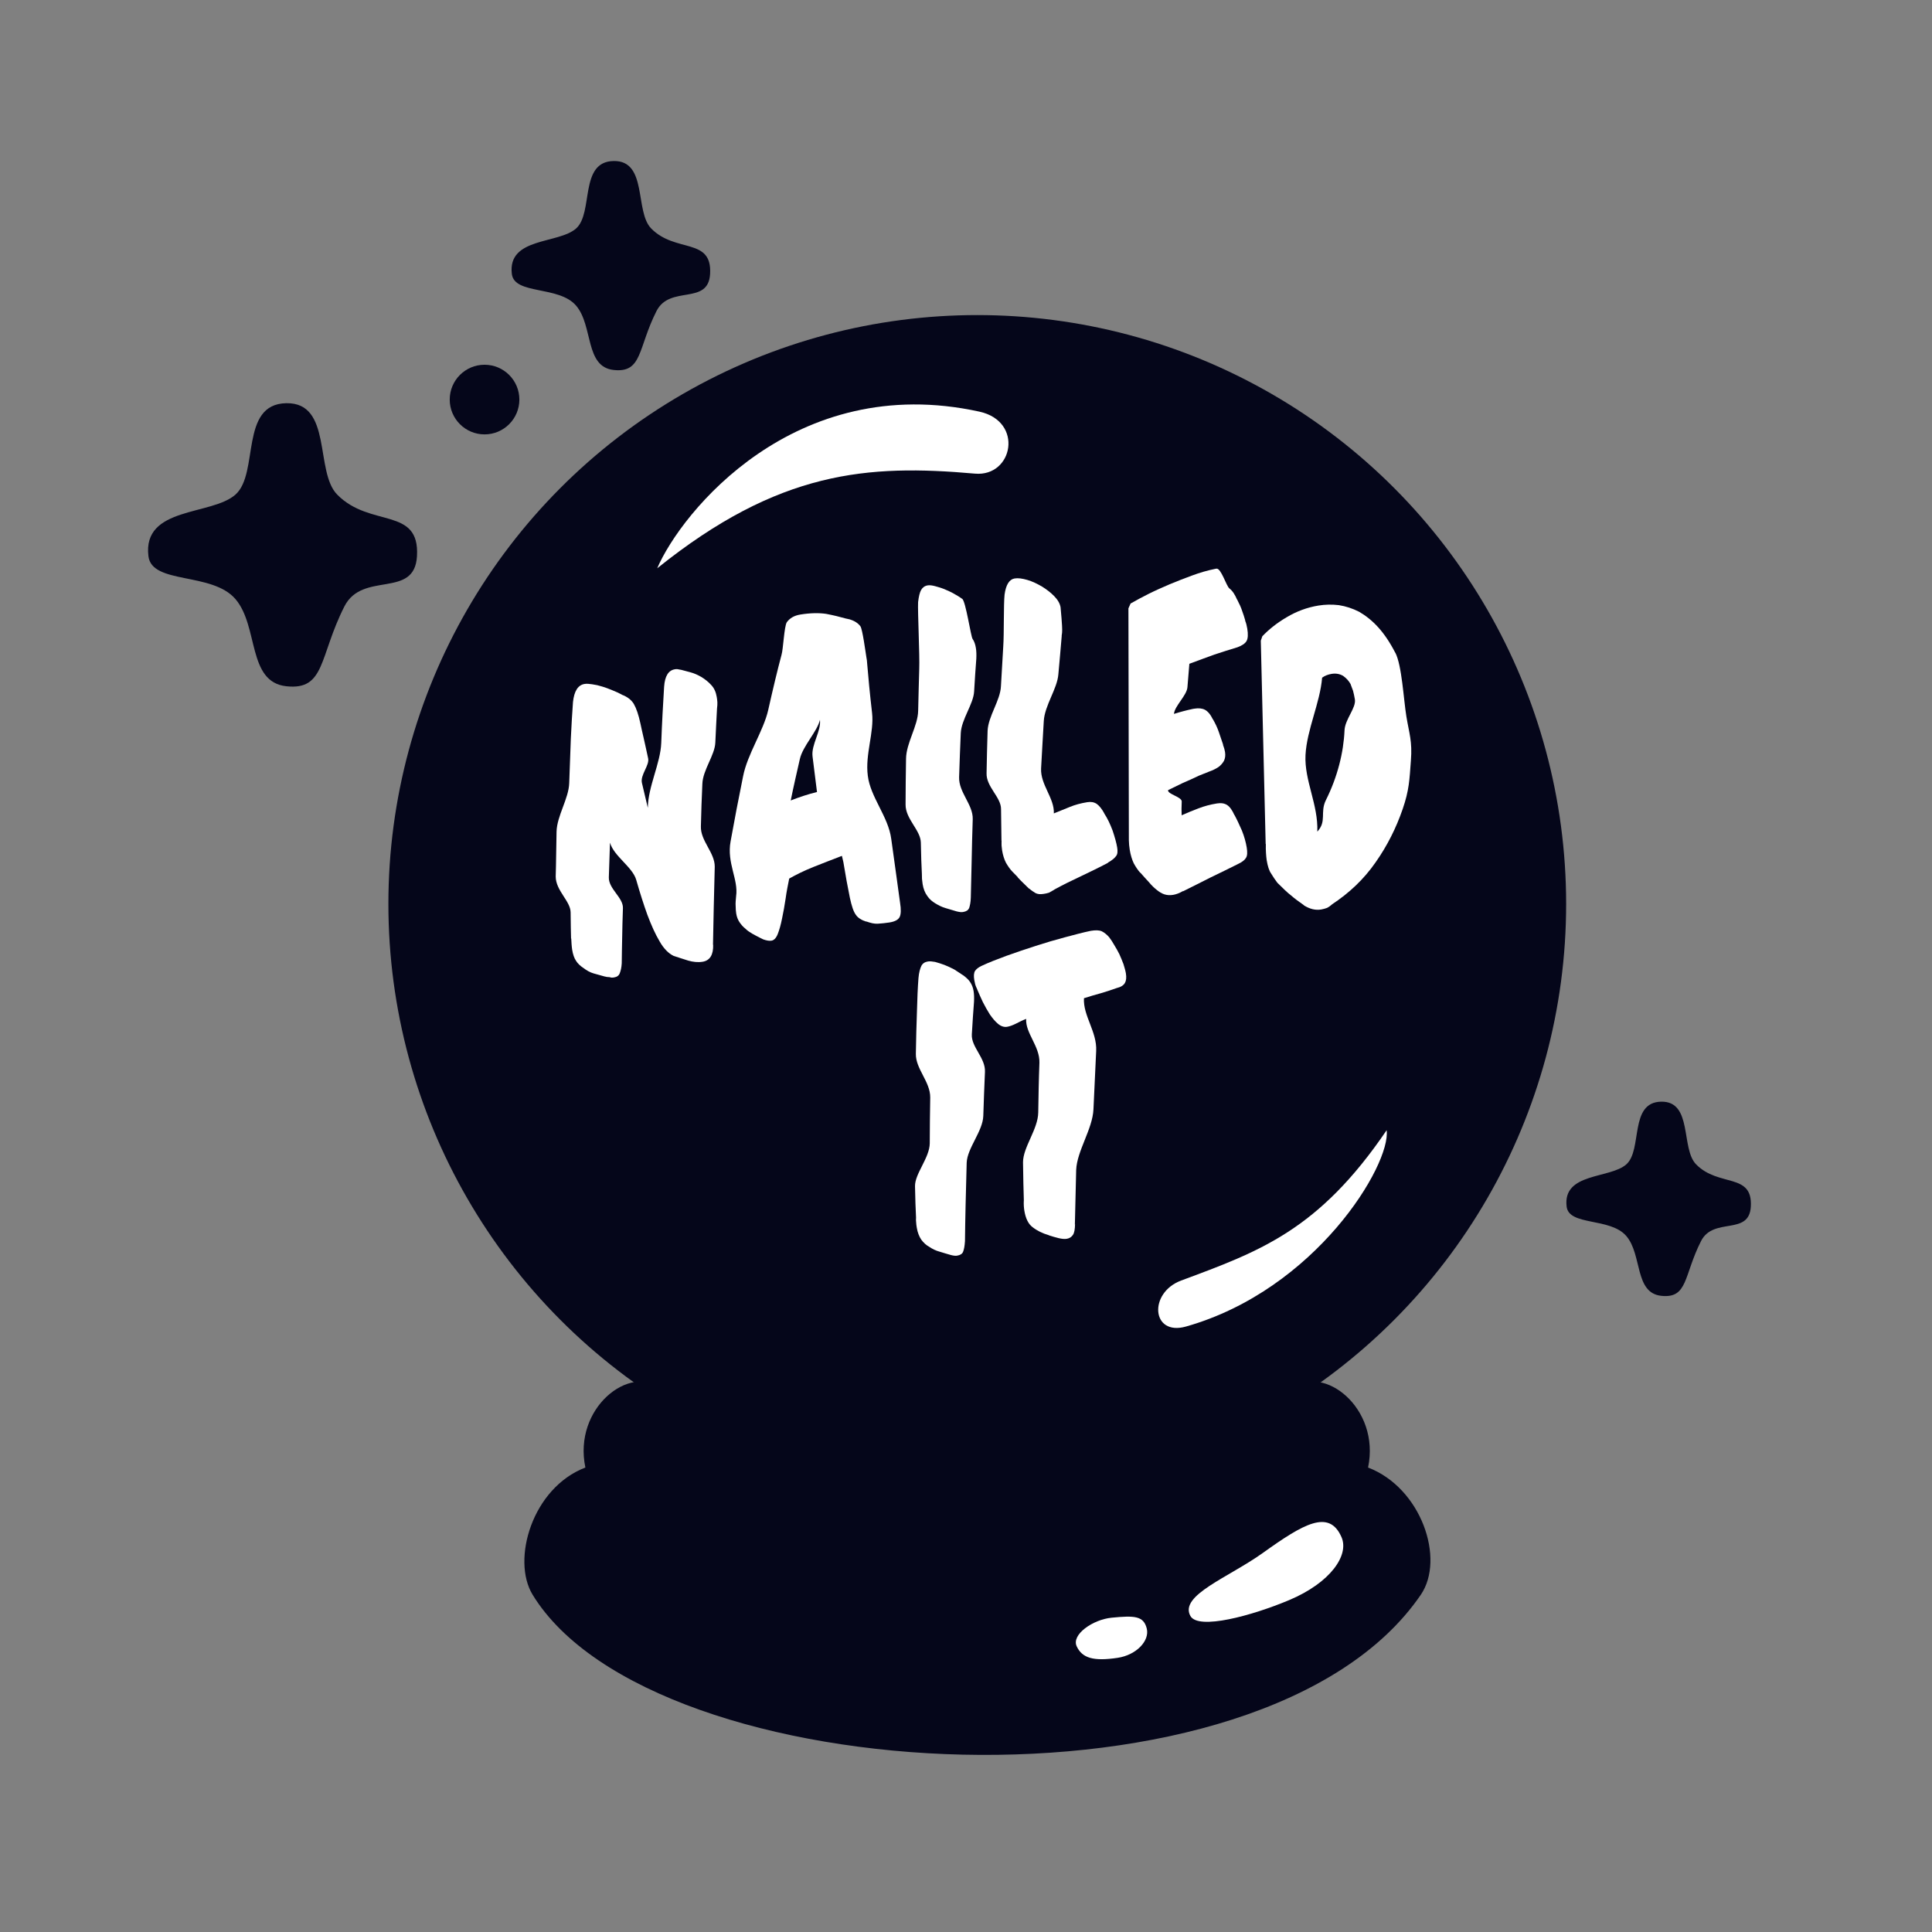 <?xml version="1.0" encoding="UTF-8" standalone="no"?>
<!DOCTYPE svg PUBLIC "-//W3C//DTD SVG 1.1//EN" "http://www.w3.org/Graphics/SVG/1.1/DTD/svg11.dtd">
<svg width="100%" height="100%" viewBox="0 0 600 600" version="1.1" xmlns="http://www.w3.org/2000/svg" xmlns:xlink="http://www.w3.org/1999/xlink" xml:space="preserve" xmlns:serif="http://www.serif.com/" style="fill-rule:evenodd;clip-rule:evenodd;stroke-linejoin:round;stroke-miterlimit:2;">
    <rect x="0" y="0" width="600" height="600" fill="#808080" stroke="none"/>
    <g transform="matrix(1,0,0,1,-5344,0)">
        <rect id="Artboard9" x="5344" y="0" width="600" height="600" style="fill:none;"/>
        <g id="Artboard91" serif:id="Artboard9">
            <g transform="matrix(1.815,0,0,1.815,4858.96,-195.693)">
                <circle cx="434.457" cy="262.492" r="100.761" style="fill:rgb(5,6,26);"/>
            </g>
            <g transform="matrix(1.626,0,0,1.626,4942.81,-148.001)">
                <circle cx="434.457" cy="262.492" r="100.761" style="fill:rgb(5,6,26);"/>
            </g>
            <g transform="matrix(1.457,0,0,1.808,5064.53,-182.32)">
                <path d="M494.66,374.767C461.129,414.315 330.908,408.473 305.34,374.767C300.789,368.768 305.252,356.406 316.585,352.919C313.919,342.663 326.146,335.031 332.838,339.406C339.774,343.942 377.613,355.919 400,355.919C422.387,355.919 460.659,343.658 467.162,339.406C473.854,335.031 486.081,342.663 483.415,352.919C494.748,356.406 499.887,368.602 494.66,374.767Z" style="fill:rgb(5,6,26);"/>
            </g>
            <g transform="matrix(1.63,0,0,1.63,5002.67,-124.088)">
                <path d="M465,369C462.64,363.593 457.763,366.452 450,372.012C443.49,376.674 434.064,380.068 436.2,384C437.702,386.763 447.987,383.946 455,381C462.912,377.676 466.495,372.426 465,369Z" style="fill:white;"/>
            </g>
            <g transform="matrix(1.815,-0.008,0.008,1.815,4922.04,-191.435)">
                <path d="M427,386C426.464,383.835 424.924,383.764 421,384.129C417.787,384.428 414.071,386.987 415,389C415.929,391.013 417.834,391.606 422,391C425.189,390.536 427.525,388.119 427,386Z" style="fill:white;"/>
            </g>
            <g transform="matrix(1.664,0,0,1.664,5075.31,-191.276)">
                <path d="M276,145C282.367,144.895 279.902,154.419 283,157.584C287.551,162.234 294.401,159.194 294,166.084C293.655,172.005 286.497,168.078 284,173C280.491,179.916 281.397,184.586 276,184C270.603,183.414 272.215,175.779 269,172C265.784,168.22 257.479,170.011 257,166.084C256.16,159.192 265.716,160.522 269,157.584C272.284,154.646 269.524,145.107 276,145Z" style="fill:rgb(5,6,26);"/>
            </g>
            <g transform="matrix(2.254,0,0,2.254,4810.82,-201.613)">
                <path d="M276,145C282.367,144.895 279.902,154.419 283,157.584C287.551,162.234 294.401,159.194 294,166.084C293.655,172.005 286.497,168.078 284,173C280.491,179.916 281.397,184.586 276,184C270.603,183.414 272.215,175.779 269,172C265.784,168.22 257.479,170.011 257,166.084C256.16,159.192 265.716,160.522 269,157.584C272.284,154.646 269.524,145.107 276,145Z" style="fill:rgb(5,6,26);"/>
            </g>
            <g transform="matrix(1.815,0,0,1.815,4921.49,-188.167)">
                <circle cx="315.697" cy="172.042" r="5.958" style="fill:rgb(5,6,26);"/>
            </g>
            <g transform="matrix(1.546,0,0,1.546,5433.21,117.964)">
                <path d="M276,145C282.367,144.895 279.902,154.419 283,157.584C287.551,162.234 294.401,159.194 294,166.084C293.655,172.005 286.497,168.078 284,173C280.491,179.916 281.397,184.586 276,184C270.603,183.414 272.215,175.779 269,172C265.784,168.22 257.479,170.011 257,166.084C256.16,159.192 265.716,160.522 269,157.584C272.284,154.646 269.524,145.107 276,145Z" style="fill:rgb(5,6,26);"/>
            </g>
            <g transform="matrix(1.071,-0.174,0.248,1.521,5372.86,-303.819)">
                <g transform="matrix(64,4.44089e-16,-8.88178e-16,64,45.68,404.769)">
                    <path d="M0.478,-0.76C0.476,-0.787 0.471,-0.808 0.463,-0.823C0.455,-0.837 0.439,-0.849 0.416,-0.858L0.417,-0.858C0.406,-0.864 0.393,-0.87 0.379,-0.876C0.365,-0.882 0.351,-0.888 0.336,-0.893C0.322,-0.898 0.308,-0.902 0.294,-0.905C0.281,-0.908 0.27,-0.91 0.26,-0.91C0.23,-0.91 0.209,-0.893 0.196,-0.86C0.185,-0.828 0.173,-0.79 0.16,-0.747C0.148,-0.704 0.135,-0.658 0.121,-0.61C0.108,-0.562 0.043,-0.514 0.03,-0.465C0.017,-0.416 0.006,-0.369 -0.006,-0.326C-0.016,-0.282 0.042,-0.242 0.034,-0.207C0.026,-0.172 0.021,-0.144 0.017,-0.125L0.018,-0.126C0.016,-0.113 0.014,-0.101 0.014,-0.09C0.014,-0.075 0.017,-0.063 0.023,-0.054C0.028,-0.045 0.038,-0.036 0.05,-0.028L0.049,-0.029C0.062,-0.019 0.076,-0.011 0.091,-0.006C0.107,-0.001 0.122,0.004 0.137,0.009L0.148,0.012C0.155,0.013 0.161,0.014 0.166,0.016C0.171,0.017 0.175,0.017 0.179,0.017C0.192,0.017 0.201,0.014 0.207,0.007C0.213,0 0.219,-0.01 0.223,-0.023C0.229,-0.046 0.235,-0.072 0.243,-0.101C0.25,-0.13 0.259,-0.161 0.268,-0.194C0.277,-0.227 0.218,-0.261 0.228,-0.297C0.238,-0.332 0.248,-0.368 0.258,-0.404C0.265,-0.36 0.34,-0.317 0.347,-0.275C0.354,-0.233 0.362,-0.195 0.371,-0.161C0.381,-0.126 0.392,-0.097 0.406,-0.072C0.419,-0.047 0.437,-0.03 0.457,-0.02C0.477,-0.013 0.497,-0.005 0.518,0.002C0.539,0.009 0.56,0.013 0.581,0.013C0.614,0.013 0.634,-0.003 0.64,-0.035L0.639,-0.034C0.648,-0.069 0.658,-0.108 0.669,-0.149C0.68,-0.19 0.691,-0.232 0.703,-0.276C0.714,-0.32 0.658,-0.364 0.671,-0.409C0.683,-0.454 0.695,-0.497 0.708,-0.54C0.72,-0.583 0.784,-0.623 0.795,-0.662C0.807,-0.701 0.817,-0.736 0.827,-0.767C0.83,-0.774 0.832,-0.78 0.833,-0.786C0.834,-0.792 0.834,-0.798 0.834,-0.803C0.834,-0.818 0.829,-0.832 0.818,-0.843C0.808,-0.854 0.795,-0.864 0.78,-0.873C0.766,-0.881 0.751,-0.888 0.735,-0.893C0.72,-0.898 0.707,-0.902 0.697,-0.905C0.691,-0.906 0.686,-0.908 0.681,-0.909C0.677,-0.91 0.673,-0.91 0.669,-0.91C0.64,-0.91 0.62,-0.894 0.609,-0.861C0.592,-0.808 0.574,-0.751 0.556,-0.688C0.538,-0.625 0.467,-0.56 0.45,-0.493C0.447,-0.52 0.445,-0.546 0.442,-0.573C0.439,-0.599 0.489,-0.624 0.487,-0.647C0.485,-0.67 0.484,-0.692 0.482,-0.711C0.48,-0.73 0.479,-0.747 0.478,-0.76Z" style="fill:white;fill-rule:nonzero;"/>
                </g>
                <g transform="matrix(64,4.44089e-16,-8.88178e-16,64,94.903,402.48)">
                    <path d="M0.508,-0.076C0.51,-0.049 0.514,-0.031 0.522,-0.02C0.529,-0.009 0.544,0 0.564,0.007L0.563,0.006C0.581,0.013 0.597,0.018 0.613,0.019C0.629,0.02 0.647,0.021 0.665,0.021C0.69,0.021 0.706,0.017 0.714,0.009C0.722,0.001 0.726,-0.014 0.726,-0.035C0.728,-0.099 0.731,-0.167 0.733,-0.238C0.736,-0.309 0.671,-0.378 0.675,-0.446C0.678,-0.514 0.735,-0.578 0.739,-0.639C0.743,-0.7 0.748,-0.752 0.753,-0.796L0.754,-0.805L0.754,-0.816C0.754,-0.833 0.757,-0.903 0.75,-0.914C0.742,-0.925 0.728,-0.934 0.708,-0.941L0.69,-0.946C0.666,-0.954 0.639,-0.962 0.608,-0.97C0.577,-0.977 0.539,-0.981 0.493,-0.981C0.465,-0.981 0.444,-0.975 0.428,-0.964C0.413,-0.952 0.393,-0.882 0.381,-0.865C0.351,-0.818 0.319,-0.764 0.283,-0.701C0.247,-0.638 0.159,-0.574 0.124,-0.507C0.088,-0.44 0.054,-0.375 0.022,-0.311C-0.011,-0.246 0.03,-0.189 0.007,-0.138C0.003,-0.127 -0.001,-0.117 -0.002,-0.108C-0.004,-0.099 -0.005,-0.091 -0.005,-0.084C-0.005,-0.073 -0.002,-0.064 0.003,-0.056C0.009,-0.047 0.015,-0.04 0.024,-0.033C0.032,-0.025 0.042,-0.019 0.052,-0.013C0.063,-0.007 0.074,-0.001 0.084,0.004L0.096,0.01C0.109,0.015 0.121,0.018 0.131,0.018C0.143,0.018 0.154,0.012 0.164,0C0.174,-0.012 0.184,-0.027 0.194,-0.046C0.204,-0.064 0.214,-0.084 0.224,-0.106C0.233,-0.127 0.244,-0.147 0.254,-0.166C0.288,-0.175 0.326,-0.183 0.37,-0.19C0.413,-0.197 0.458,-0.203 0.503,-0.21L0.505,-0.19C0.505,-0.147 0.506,-0.109 0.508,-0.076ZM0.504,-0.644C0.502,-0.608 0.447,-0.571 0.445,-0.534C0.443,-0.497 0.441,-0.459 0.439,-0.421C0.418,-0.42 0.398,-0.418 0.378,-0.416C0.358,-0.414 0.338,-0.411 0.317,-0.408C0.34,-0.451 0.364,-0.492 0.387,-0.532C0.409,-0.571 0.484,-0.609 0.504,-0.644Z" style="fill:white;fill-rule:nonzero;"/>
                </g>
                <g transform="matrix(64,4.44089e-16,-8.88178e-16,64,147.701,402.778)">
                    <path d="M0.395,-0.952C0.385,-0.959 0.374,-0.966 0.361,-0.973C0.349,-0.98 0.335,-0.986 0.322,-0.992C0.308,-0.998 0.295,-1.002 0.283,-1.006C0.27,-1.01 0.26,-1.012 0.251,-1.012C0.238,-1.012 0.227,-1.008 0.219,-1.001C0.211,-0.994 0.204,-0.982 0.197,-0.965C0.188,-0.936 0.166,-0.798 0.154,-0.757C0.143,-0.716 0.131,-0.673 0.119,-0.627C0.107,-0.58 0.043,-0.533 0.031,-0.484C0.018,-0.435 0.007,-0.387 -0.004,-0.342C-0.015,-0.297 0.044,-0.255 0.036,-0.216C0.028,-0.177 0.022,-0.144 0.018,-0.118C0.017,-0.112 0.016,-0.107 0.015,-0.103C0.015,-0.098 0.014,-0.093 0.014,-0.086C0.014,-0.071 0.018,-0.058 0.026,-0.047C0.033,-0.036 0.044,-0.027 0.056,-0.02C0.069,-0.012 0.083,-0.005 0.098,0C0.114,0.005 0.129,0.011 0.145,0.016C0.151,0.018 0.157,0.019 0.161,0.02C0.166,0.021 0.17,0.021 0.173,0.021C0.187,0.021 0.196,0.018 0.202,0.012C0.207,0.005 0.213,-0.005 0.217,-0.02C0.226,-0.053 0.236,-0.091 0.247,-0.133C0.258,-0.174 0.269,-0.218 0.282,-0.263C0.294,-0.308 0.239,-0.353 0.252,-0.4C0.265,-0.447 0.278,-0.492 0.291,-0.536C0.304,-0.579 0.368,-0.62 0.38,-0.659C0.392,-0.697 0.403,-0.73 0.413,-0.759C0.417,-0.772 0.419,-0.783 0.419,-0.793C0.419,-0.804 0.417,-0.814 0.411,-0.823C0.405,-0.831 0.408,-0.943 0.394,-0.953L0.395,-0.952Z" style="fill:white;fill-rule:nonzero;"/>
                </g>
                <g transform="matrix(64,4.44089e-16,-8.88178e-16,64,171.707,402.035)">
                    <path d="M0.473,-0.048C0.493,-0.053 0.506,-0.059 0.513,-0.064C0.521,-0.069 0.524,-0.078 0.524,-0.09C0.524,-0.105 0.521,-0.123 0.516,-0.145C0.51,-0.166 0.502,-0.186 0.491,-0.203L0.492,-0.202C0.484,-0.218 0.475,-0.229 0.465,-0.236C0.454,-0.243 0.441,-0.246 0.424,-0.246C0.395,-0.246 0.368,-0.244 0.344,-0.24C0.319,-0.236 0.295,-0.232 0.269,-0.228C0.283,-0.275 0.23,-0.324 0.245,-0.374C0.26,-0.423 0.276,-0.472 0.291,-0.52C0.306,-0.568 0.374,-0.614 0.389,-0.658C0.405,-0.701 0.419,-0.741 0.432,-0.777L0.431,-0.776C0.435,-0.783 0.437,-0.79 0.438,-0.795C0.44,-0.8 0.447,-0.86 0.447,-0.865C0.447,-0.877 0.44,-0.89 0.427,-0.903C0.414,-0.916 0.398,-0.928 0.38,-0.939C0.361,-0.95 0.341,-0.96 0.32,-0.967C0.299,-0.974 0.281,-0.978 0.265,-0.978C0.241,-0.978 0.222,-0.963 0.209,-0.933C0.197,-0.902 0.179,-0.812 0.166,-0.773C0.153,-0.733 0.14,-0.692 0.127,-0.65C0.114,-0.606 0.049,-0.563 0.036,-0.518C0.023,-0.472 0.012,-0.429 0.001,-0.387C-0.011,-0.345 0.048,-0.305 0.039,-0.268C0.031,-0.231 0.024,-0.198 0.018,-0.169L0.019,-0.171C0.017,-0.164 0.016,-0.159 0.015,-0.154C0.015,-0.149 0.014,-0.144 0.014,-0.139C0.014,-0.124 0.017,-0.11 0.022,-0.099C0.028,-0.088 0.035,-0.077 0.044,-0.068L0.064,-0.048L0.063,-0.048C0.071,-0.039 0.079,-0.032 0.085,-0.026C0.092,-0.019 0.099,-0.013 0.106,-0.006L0.106,-0.007C0.114,0 0.122,0.005 0.13,0.01C0.139,0.015 0.151,0.017 0.166,0.017C0.174,0.017 0.181,0.017 0.19,0.016C0.198,0.014 0.207,0.012 0.217,0.009L0.216,0.009C0.256,-0.001 0.298,-0.01 0.343,-0.019C0.387,-0.028 0.43,-0.037 0.472,-0.047L0.473,-0.048Z" style="fill:white;fill-rule:nonzero;"/>
                </g>
                <g transform="matrix(64,8.88178e-16,-1.77636e-15,64,206.7,406.413)">
                    <path d="M0.199,-0.896L0.034,-0.175C0.032,-0.165 0.031,-0.155 0.031,-0.145C0.031,-0.128 0.034,-0.113 0.039,-0.101C0.045,-0.089 0.052,-0.078 0.061,-0.068L0.061,-0.069C0.073,-0.056 0.083,-0.044 0.093,-0.034C0.102,-0.023 0.112,-0.014 0.121,-0.007C0.131,0.001 0.141,0.007 0.152,0.011C0.163,0.015 0.176,0.017 0.19,0.017C0.203,0.017 0.219,0.015 0.237,0.01L0.236,0.011C0.278,0.002 0.322,-0.008 0.367,-0.018C0.412,-0.027 0.456,-0.037 0.498,-0.046C0.518,-0.05 0.531,-0.055 0.538,-0.061C0.546,-0.067 0.549,-0.078 0.549,-0.093C0.549,-0.11 0.546,-0.129 0.54,-0.148C0.533,-0.167 0.526,-0.185 0.518,-0.201L0.518,-0.2C0.512,-0.216 0.504,-0.228 0.493,-0.235C0.482,-0.242 0.467,-0.245 0.449,-0.245C0.419,-0.245 0.391,-0.243 0.364,-0.239C0.337,-0.235 0.311,-0.231 0.285,-0.226C0.287,-0.238 0.29,-0.252 0.295,-0.268C0.301,-0.283 0.238,-0.298 0.243,-0.311C0.266,-0.316 0.29,-0.321 0.314,-0.326C0.338,-0.33 0.363,-0.335 0.388,-0.34L0.387,-0.34C0.404,-0.343 0.421,-0.345 0.438,-0.348C0.454,-0.35 0.468,-0.353 0.481,-0.357C0.493,-0.361 0.503,-0.367 0.511,-0.374C0.518,-0.381 0.522,-0.39 0.522,-0.401C0.522,-0.407 0.521,-0.415 0.518,-0.425L0.519,-0.424C0.516,-0.438 0.512,-0.452 0.509,-0.466C0.506,-0.479 0.5,-0.494 0.492,-0.509L0.492,-0.508C0.485,-0.525 0.475,-0.536 0.464,-0.542C0.453,-0.548 0.437,-0.551 0.418,-0.551L0.411,-0.551C0.382,-0.55 0.353,-0.548 0.324,-0.545C0.333,-0.57 0.395,-0.596 0.403,-0.622C0.412,-0.647 0.42,-0.671 0.428,-0.693C0.47,-0.699 0.509,-0.704 0.545,-0.709C0.582,-0.713 0.618,-0.717 0.652,-0.72C0.674,-0.723 0.689,-0.728 0.697,-0.735C0.705,-0.742 0.709,-0.755 0.709,-0.773C0.709,-0.782 0.708,-0.791 0.705,-0.8L0.706,-0.799C0.704,-0.81 0.702,-0.821 0.699,-0.831C0.697,-0.841 0.692,-0.854 0.685,-0.869L0.685,-0.868C0.679,-0.885 0.671,-0.898 0.659,-0.907C0.647,-0.916 0.637,-0.975 0.616,-0.975L0.611,-0.975C0.575,-0.974 0.54,-0.971 0.504,-0.966C0.468,-0.961 0.433,-0.956 0.398,-0.95C0.364,-0.944 0.331,-0.938 0.299,-0.931C0.268,-0.924 0.238,-0.917 0.212,-0.91L0.199,-0.896Z" style="fill:white;fill-rule:nonzero;"/>
                </g>
                <g transform="matrix(64,8.88178e-16,-1.77636e-15,64,244.142,413.275)">
                    <path d="M0.175,-0.836L0.05,-0.201L0.051,-0.202C0.048,-0.191 0.046,-0.181 0.045,-0.173C0.044,-0.165 0.043,-0.158 0.043,-0.151C0.043,-0.132 0.046,-0.117 0.053,-0.107C0.059,-0.096 0.066,-0.086 0.074,-0.075C0.094,-0.056 0.11,-0.04 0.125,-0.029C0.139,-0.017 0.156,-0.005 0.175,0.008L0.174,0.008C0.198,0.023 0.222,0.03 0.248,0.03C0.258,0.03 0.267,0.029 0.275,0.028C0.284,0.026 0.292,0.023 0.299,0.02L0.298,0.02C0.384,-0.007 0.459,-0.043 0.522,-0.089C0.586,-0.135 0.638,-0.186 0.68,-0.241C0.722,-0.296 0.731,-0.328 0.751,-0.387C0.772,-0.447 0.763,-0.473 0.763,-0.527C0.763,-0.582 0.78,-0.688 0.76,-0.731L0.76,-0.73C0.744,-0.765 0.725,-0.794 0.703,-0.818C0.681,-0.842 0.656,-0.861 0.63,-0.876C0.603,-0.89 0.575,-0.9 0.545,-0.907C0.515,-0.913 0.485,-0.916 0.455,-0.916C0.403,-0.916 0.354,-0.909 0.307,-0.896C0.259,-0.883 0.219,-0.867 0.185,-0.849L0.175,-0.836ZM0.419,-0.69C0.433,-0.695 0.448,-0.697 0.464,-0.697C0.483,-0.697 0.499,-0.693 0.513,-0.685C0.526,-0.676 0.535,-0.666 0.541,-0.654L0.54,-0.655C0.542,-0.648 0.544,-0.641 0.546,-0.634C0.547,-0.626 0.548,-0.617 0.548,-0.606C0.548,-0.579 0.49,-0.549 0.48,-0.515C0.47,-0.481 0.454,-0.446 0.432,-0.411C0.41,-0.376 0.382,-0.341 0.347,-0.307C0.312,-0.272 0.337,-0.241 0.287,-0.214C0.311,-0.298 0.266,-0.379 0.29,-0.458C0.314,-0.536 0.392,-0.613 0.419,-0.69Z" style="fill:white;fill-rule:nonzero;"/>
                </g>
                <g transform="matrix(64,0,0,64,138.931,470.939)">
                    <path d="M0.263,-0.848C0.253,-0.855 0.241,-0.862 0.229,-0.87C0.216,-0.877 0.203,-0.883 0.189,-0.889C0.176,-0.894 0.163,-0.899 0.15,-0.903C0.138,-0.906 0.127,-0.908 0.119,-0.908C0.105,-0.908 0.095,-0.905 0.087,-0.898C0.079,-0.89 0.071,-0.878 0.065,-0.861C0.055,-0.832 0.045,-0.798 0.034,-0.757C0.022,-0.716 0.011,-0.673 -0.001,-0.627C-0.013,-0.58 0.043,-0.533 0.031,-0.484C0.018,-0.435 0.007,-0.387 -0.004,-0.342C-0.015,-0.297 -0.092,-0.255 -0.1,-0.216C-0.108,-0.177 -0.114,-0.144 -0.118,-0.118C-0.12,-0.112 -0.121,-0.107 -0.121,-0.103C-0.122,-0.098 -0.122,-0.093 -0.122,-0.086C-0.122,-0.071 -0.118,-0.058 -0.111,-0.047C-0.103,-0.036 -0.093,-0.027 -0.08,-0.02C-0.068,-0.012 -0.054,-0.005 -0.038,0C-0.023,0.005 -0.007,0.011 0.009,0.016C0.015,0.018 0.02,0.019 0.025,0.02C0.029,0.021 0.033,0.021 0.037,0.021C0.05,0.021 0.06,0.018 0.065,0.012C0.071,0.005 0.076,-0.005 0.081,-0.02C0.089,-0.053 0.099,-0.091 0.11,-0.133C0.121,-0.174 0.133,-0.218 0.145,-0.263C0.158,-0.308 0.239,-0.353 0.252,-0.4C0.265,-0.447 0.278,-0.492 0.291,-0.536C0.304,-0.579 0.248,-0.62 0.26,-0.659C0.272,-0.697 0.283,-0.73 0.293,-0.759C0.297,-0.772 0.299,-0.783 0.299,-0.793C0.299,-0.804 0.296,-0.814 0.29,-0.823C0.285,-0.831 0.275,-0.84 0.262,-0.849L0.263,-0.848Z" style="fill:white;fill-rule:nonzero;"/>
                </g>
                <g transform="matrix(64,0,0,64,158.387,470.939)">
                    <path d="M0.68,-0.771C0.68,-0.78 0.678,-0.79 0.676,-0.801C0.673,-0.812 0.669,-0.823 0.665,-0.834C0.66,-0.845 0.655,-0.855 0.649,-0.865C0.644,-0.875 0.638,-0.884 0.632,-0.892C0.624,-0.901 0.614,-0.909 0.604,-0.914C0.593,-0.919 0.577,-0.921 0.556,-0.921C0.52,-0.92 0.481,-0.917 0.437,-0.914C0.393,-0.911 0.348,-0.907 0.302,-0.902C0.256,-0.897 0.211,-0.892 0.166,-0.886C0.122,-0.88 0.082,-0.874 0.047,-0.867C0.033,-0.864 0.023,-0.86 0.016,-0.855C0.009,-0.849 0.006,-0.84 0.006,-0.827C0.006,-0.818 0.007,-0.81 0.01,-0.802L0.01,-0.803L0.013,-0.794C0.017,-0.782 0.022,-0.769 0.028,-0.754C0.035,-0.739 0.042,-0.725 0.05,-0.712C0.059,-0.699 0.068,-0.688 0.079,-0.679C0.09,-0.67 0.103,-0.665 0.117,-0.665C0.129,-0.665 0.143,-0.667 0.157,-0.67C0.171,-0.673 0.187,-0.677 0.207,-0.68C0.193,-0.636 0.248,-0.588 0.234,-0.537C0.219,-0.485 0.206,-0.434 0.193,-0.383C0.18,-0.331 0.101,-0.283 0.09,-0.236C0.08,-0.189 0.072,-0.149 0.066,-0.116L0.066,-0.117C0.062,-0.104 0.061,-0.093 0.061,-0.085C0.061,-0.06 0.069,-0.041 0.086,-0.029C0.103,-0.016 0.125,-0.005 0.152,0.004L0.151,0.004C0.165,0.009 0.179,0.014 0.193,0.018C0.207,0.022 0.218,0.024 0.228,0.024C0.24,0.024 0.25,0.021 0.258,0.015C0.266,0.009 0.271,-0.002 0.275,-0.017L0.274,-0.016C0.288,-0.069 0.303,-0.126 0.319,-0.185C0.336,-0.244 0.421,-0.304 0.439,-0.365C0.457,-0.425 0.475,-0.485 0.493,-0.545C0.511,-0.604 0.46,-0.661 0.477,-0.715C0.504,-0.718 0.53,-0.72 0.555,-0.722C0.58,-0.724 0.604,-0.727 0.628,-0.73C0.648,-0.731 0.661,-0.735 0.669,-0.742C0.676,-0.748 0.68,-0.758 0.68,-0.771Z" style="fill:white;fill-rule:nonzero;"/>
                </g>
            </g>
            <g transform="matrix(1.646,-0.618,0.912,2.429,4776.77,-52.166)">
                <path d="M365,187C372.381,181.767 399.949,170.684 428,183C434.781,185.977 429.505,191.741 423.423,189.762C406.292,184.187 391.18,181.165 365,187Z" style="fill:white;"/>
            </g>
            <g transform="matrix(-1.062,0.88,-1.145,-1.382,6376.38,288.235)">
                <path d="M365,187C369.147,181.941 400.194,173.551 428,183C435.389,185.511 429.681,191.661 422.217,189.657C404.398,184.874 391.18,181.165 365,187Z" style="fill:white;"/>
            </g>
        </g>
    </g>
</svg>

